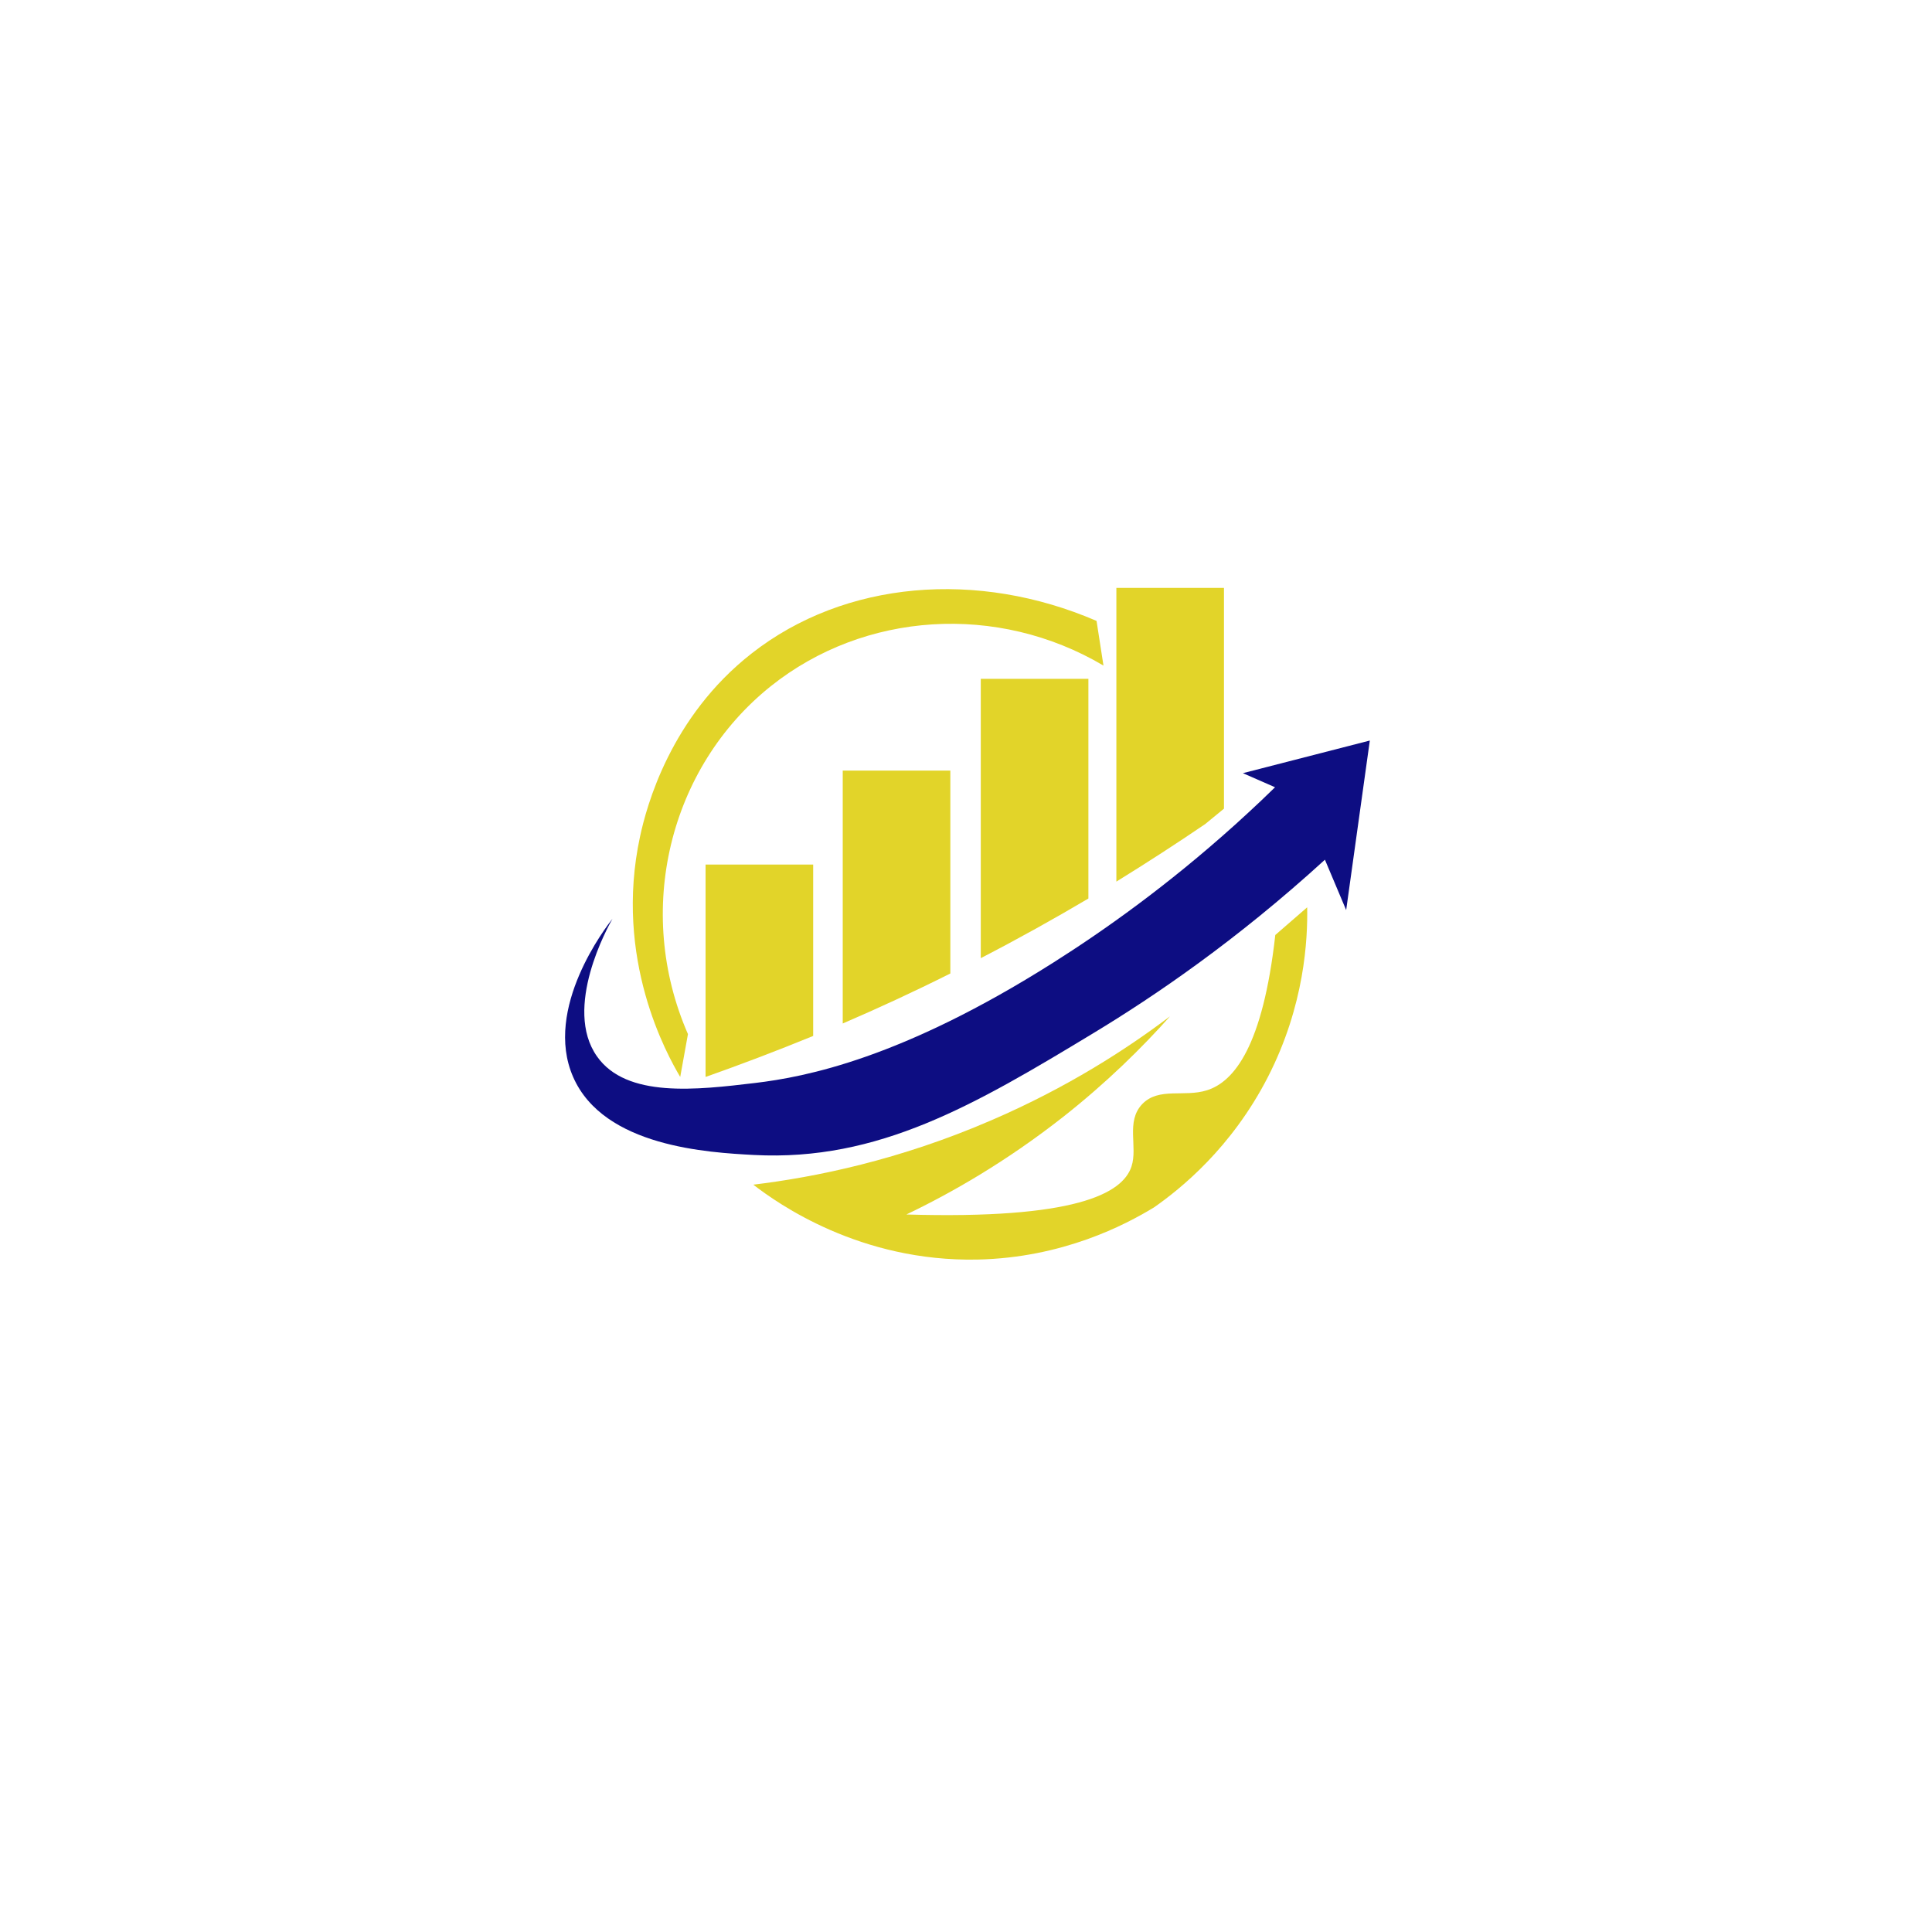 <svg xmlns="http://www.w3.org/2000/svg" xmlns:xlink="http://www.w3.org/1999/xlink" width="160" zoomAndPan="magnify" viewBox="0 0 120 120" height="160" preserveAspectRatio="xMidYMid meet" version="1.2"><defs><clipPath id="6845fa017f"><path d="M 52.301 47.766 L 59.031 47.766 L 59.031 63.723 L 52.301 63.723 Z M 52.301 47.766 "/></clipPath><clipPath id="10f91fd4b4"><path d="M 52.344 47.863 L 59.027 47.863 L 59.027 60.465 C 56.738 61.613 54.504 62.641 52.344 63.57 Z M 52.344 47.863 "/></clipPath><clipPath id="a5d187aac7"><path d="M 0.32 0.766 L 7.031 0.766 L 7.031 16.602 L 0.32 16.602 Z M 0.32 0.766 "/></clipPath><clipPath id="d943acf73a"><path d="M 0.344 0.863 L 7.027 0.863 L 7.027 13.465 C 4.738 14.613 2.504 15.641 0.344 16.57 Z M 0.344 0.863 "/></clipPath><clipPath id="5815038533"><rect x="0" width="8" y="0" height="17"/></clipPath><clipPath id="f44f77b135"><path d="M 39.227 36.422 L 68.645 36.422 L 68.645 66.992 L 39.227 66.992 Z M 39.227 36.422 "/></clipPath><clipPath id="fd2fa32f01"><path d="M 68.109 38.566 C 68.254 39.496 68.395 40.418 68.539 41.34 C 61.961 37.449 53.688 37.98 47.875 42.621 C 41.559 47.672 39.383 56.578 42.73 64.23 C 42.57 65.113 42.414 66.008 42.25 66.891 C 41.441 65.527 38.109 59.578 39.754 51.961 C 40.156 50.086 41.633 44.535 46.691 40.582 C 52.48 36.051 60.723 35.379 68.109 38.566 "/></clipPath><clipPath id="6e5ba05a2e"><path d="M 0.227 0.422 L 29.641 0.422 L 29.641 30.961 L 0.227 30.961 Z M 0.227 0.422 "/></clipPath><clipPath id="859b03f264"><path d="M 29.109 2.566 C 29.254 3.496 29.395 4.418 29.539 5.34 C 22.961 1.449 14.688 1.98 8.875 6.621 C 2.559 11.672 0.383 20.578 3.73 28.23 C 3.57 29.113 3.414 30.008 3.25 30.891 C 2.441 29.527 -0.891 23.578 0.754 15.961 C 1.156 14.086 2.633 8.535 7.691 4.582 C 13.48 0.051 21.723 -0.621 29.109 2.566 "/></clipPath><clipPath id="3ca38b9687"><rect x="0" width="30" y="0" height="31"/></clipPath><clipPath id="fe513ff66d"><path d="M 69.219 36.422 L 76.141 36.422 L 76.141 54.879 L 69.219 54.879 Z M 69.219 36.422 "/></clipPath><clipPath id="18cfb0b379"><path d="M 76.023 36.516 L 76.023 50.227 L 74.852 51.188 C 74.852 51.188 74.844 51.188 74.844 51.195 C 74.836 51.195 74.836 51.203 74.828 51.203 C 73.113 52.371 71.281 53.559 69.34 54.758 L 69.34 36.516 Z M 76.023 36.516 "/></clipPath><clipPath id="f6940274e8"><path d="M 0.219 0.48 L 7.078 0.48 L 7.078 18.879 L 0.219 18.879 Z M 0.219 0.48 "/></clipPath><clipPath id="e153dcdeec"><path d="M 7.023 0.516 L 7.023 14.227 L 5.852 15.188 C 5.852 15.188 5.844 15.188 5.844 15.195 C 5.836 15.195 5.836 15.203 5.828 15.203 C 4.113 16.371 2.281 17.559 0.34 18.758 L 0.34 0.516 Z M 7.023 0.516 "/></clipPath><clipPath id="e9c4e7d167"><rect x="0" width="8" y="0" height="19"/></clipPath><clipPath id="1e96523042"><path d="M 60.762 42 L 67.684 42 L 67.684 59.684 L 60.762 59.684 Z M 60.762 42 "/></clipPath><clipPath id="6dad13b8cf"><path d="M 60.918 42.164 L 67.602 42.164 L 67.602 55.809 C 65.5 57.051 63.273 58.297 60.918 59.512 Z M 60.918 42.164 "/></clipPath><clipPath id="78bf8dd289"><path d="M 0.762 0 L 7.68 0 L 7.68 17.52 L 0.762 17.52 Z M 0.762 0 "/></clipPath><clipPath id="a6204de504"><path d="M 0.918 0.164 L 7.602 0.164 L 7.602 13.809 C 5.5 15.051 3.273 16.297 0.918 17.512 Z M 0.918 0.164 "/></clipPath><clipPath id="9a11c71917"><rect x="0" width="8" y="0" height="18"/></clipPath><clipPath id="54d8af6ec3"><path d="M 43.648 53.531 L 50.57 53.531 L 50.57 66.992 L 43.648 66.992 Z M 43.648 53.531 "/></clipPath><clipPath id="3e9505fdf0"><path d="M 43.824 53.699 L 50.508 53.699 L 50.508 64.344 C 48.184 65.297 45.945 66.141 43.824 66.891 Z M 43.824 53.699 "/></clipPath><clipPath id="65f751772f"><path d="M 0.68 0.531 L 7.57 0.531 L 7.57 13.961 L 0.68 13.961 Z M 0.68 0.531 "/></clipPath><clipPath id="aa67fa3399"><path d="M 0.824 0.699 L 7.508 0.699 L 7.508 11.344 C 5.184 12.297 2.945 13.141 0.824 13.891 Z M 0.824 0.699 "/></clipPath><clipPath id="4f1087810c"><rect x="0" width="8" y="0" height="14"/></clipPath><clipPath id="610b1bb09a"><path d="M 35 45.84 L 85.18 45.84 L 85.18 71.797 L 35 71.797 Z M 35 45.84 "/></clipPath><clipPath id="4dbd67486d"><path d="M 85.082 45.996 L 83.613 56.527 C 83.168 55.484 82.734 54.441 82.293 53.398 C 76.781 58.434 71.688 61.883 67.961 64.141 C 60.543 68.633 54.57 72.141 46.832 71.738 C 44.027 71.586 37.496 71.242 35.598 66.891 C 33.73 62.625 37.668 57.539 38.043 57.066 C 37.766 57.547 34.953 62.609 37.082 65.617 C 38.914 68.219 43.285 67.695 46.898 67.266 C 50.035 66.891 56.012 65.746 65.41 59.797 C 68.516 57.832 72.461 55.051 76.711 51.227 C 76.98 50.977 77.254 50.73 77.531 50.477 C 78.078 49.973 78.633 49.449 79.195 48.898 C 78.527 48.609 77.867 48.316 77.199 48.023 C 79.824 47.348 82.457 46.672 85.082 45.996 "/></clipPath><clipPath id="bf9f65f146"><path d="M 0 0.84 L 50.18 0.84 L 50.18 26.797 L 0 26.797 Z M 0 0.84 "/></clipPath><clipPath id="4504fe2ede"><path d="M 50.082 0.996 L 48.613 11.527 C 48.168 10.484 47.734 9.441 47.293 8.398 C 41.781 13.434 36.688 16.883 32.961 19.141 C 25.543 23.633 19.57 27.141 11.832 26.738 C 9.027 26.586 2.496 26.242 0.598 21.891 C -1.27 17.625 2.668 12.539 3.043 12.066 C 2.766 12.547 -0.047 17.609 2.082 20.617 C 3.914 23.219 8.285 22.695 11.898 22.266 C 15.035 21.891 21.012 20.746 30.41 14.797 C 33.516 12.832 37.461 10.051 41.711 6.227 C 41.98 5.977 42.254 5.73 42.531 5.477 C 43.078 4.973 43.633 4.449 44.195 3.898 C 43.527 3.609 42.867 3.316 42.199 3.023 C 44.824 2.348 47.457 1.672 50.082 0.996 "/></clipPath><clipPath id="739dc4514c"><rect x="0" width="51" y="0" height="27"/></clipPath><clipPath id="a11c08e956"><path d="M 46.727 56.223 L 81.332 56.223 L 81.332 78.336 L 46.727 78.336 Z M 46.727 56.223 "/></clipPath><clipPath id="0c2d28f9c1"><path d="M 78.754 66.891 C 76.48 71.324 73.301 73.859 71.68 74.992 C 69.895 76.078 66.008 78.121 60.715 78.234 C 53.426 78.383 48.332 74.773 46.789 73.582 C 50.633 73.117 55.863 72.059 61.621 69.562 C 66.281 67.551 69.961 65.176 72.676 63.121 C 70.945 65.062 68.754 67.23 66.031 69.375 C 62.508 72.141 59.117 74.086 56.297 75.434 C 66.746 75.742 69.715 74.152 70.277 72.457 C 70.684 71.234 69.91 69.668 70.945 68.578 C 71.973 67.508 73.555 68.168 74.965 67.719 C 76.668 67.184 78.438 64.957 79.211 58.074 C 79.871 57.504 80.531 56.926 81.191 56.355 C 81.227 58.328 81.039 62.43 78.754 66.891 "/></clipPath><clipPath id="eda55c9bb3"><path d="M 0.727 0.223 L 35.332 0.223 L 35.332 22.336 L 0.727 22.336 Z M 0.727 0.223 "/></clipPath><clipPath id="d132b42ce5"><path d="M 32.754 10.891 C 30.48 15.324 27.301 17.859 25.68 18.992 C 23.895 20.078 20.008 22.121 14.715 22.234 C 7.426 22.383 2.332 18.773 0.789 17.582 C 4.633 17.117 9.863 16.059 15.621 13.562 C 20.281 11.551 23.961 9.176 26.676 7.121 C 24.945 9.062 22.754 11.23 20.031 13.375 C 16.508 16.141 13.117 18.086 10.297 19.434 C 20.746 19.742 23.715 18.152 24.277 16.457 C 24.684 15.234 23.91 13.668 24.945 12.578 C 25.973 11.508 27.555 12.168 28.965 11.719 C 30.668 11.184 32.438 8.957 33.211 2.074 C 33.871 1.504 34.531 0.926 35.191 0.355 C 35.227 2.328 35.039 6.43 32.754 10.891 "/></clipPath><clipPath id="a6a14c3d87"><rect x="0" width="36" y="0" height="23"/></clipPath></defs><g id="6d4ffa7485"><g clip-rule="nonzero" clip-path="url(#6845fa017f)"><g clip-rule="nonzero" clip-path="url(#10f91fd4b4)"><g transform="matrix(1,0,0,1,52,47)"><g clip-path="url(#5815038533)"><g clip-rule="nonzero" clip-path="url(#a5d187aac7)"><g clip-rule="nonzero" clip-path="url(#d943acf73a)"><rect x="0" width="8" height="17" y="0" style="fill:#e2d429;fill-opacity:1;stroke:none;"/></g></g></g></g></g></g><g clip-rule="nonzero" clip-path="url(#f44f77b135)"><g clip-rule="nonzero" clip-path="url(#fd2fa32f01)"><g transform="matrix(1,0,0,1,39,36)"><g clip-path="url(#3ca38b9687)"><g clip-rule="nonzero" clip-path="url(#6e5ba05a2e)"><g clip-rule="nonzero" clip-path="url(#859b03f264)"><rect x="0" width="30" height="31" y="0" style="fill:#e2d429;fill-opacity:1;stroke:none;"/></g></g></g></g></g></g><g clip-rule="nonzero" clip-path="url(#fe513ff66d)"><g clip-rule="nonzero" clip-path="url(#18cfb0b379)"><g transform="matrix(1,0,0,1,69,36)"><g clip-path="url(#e9c4e7d167)"><g clip-rule="nonzero" clip-path="url(#f6940274e8)"><g clip-rule="nonzero" clip-path="url(#e153dcdeec)"><rect x="0" width="8" height="19" y="0" style="fill:#e2d429;fill-opacity:1;stroke:none;"/></g></g></g></g></g></g><g clip-rule="nonzero" clip-path="url(#1e96523042)"><g clip-rule="nonzero" clip-path="url(#6dad13b8cf)"><g transform="matrix(1,0,0,1,60,42)"><g clip-path="url(#9a11c71917)"><g clip-rule="nonzero" clip-path="url(#78bf8dd289)"><g clip-rule="nonzero" clip-path="url(#a6204de504)"><rect x="0" width="8" height="18" y="0" style="fill:#e2d429;fill-opacity:1;stroke:none;"/></g></g></g></g></g></g><g clip-rule="nonzero" clip-path="url(#54d8af6ec3)"><g clip-rule="nonzero" clip-path="url(#3e9505fdf0)"><g transform="matrix(1,0,0,1,43,53)"><g clip-path="url(#4f1087810c)"><g clip-rule="nonzero" clip-path="url(#65f751772f)"><g clip-rule="nonzero" clip-path="url(#aa67fa3399)"><rect x="0" width="8" height="14" y="0" style="fill:#e2d429;fill-opacity:1;stroke:none;"/></g></g></g></g></g></g><g clip-rule="nonzero" clip-path="url(#610b1bb09a)"><g clip-rule="nonzero" clip-path="url(#4dbd67486d)"><g transform="matrix(1,0,0,1,35,45)"><g clip-path="url(#739dc4514c)"><g clip-rule="nonzero" clip-path="url(#bf9f65f146)"><g clip-rule="nonzero" clip-path="url(#4504fe2ede)"><rect x="0" width="51" height="27" y="0" style="fill:#0d0d82;fill-opacity:1;stroke:none;"/></g></g></g></g></g></g><g clip-rule="nonzero" clip-path="url(#a11c08e956)"><g clip-rule="nonzero" clip-path="url(#0c2d28f9c1)"><g transform="matrix(1,0,0,1,46,56)"><g clip-path="url(#a6a14c3d87)"><g clip-rule="nonzero" clip-path="url(#eda55c9bb3)"><g clip-rule="nonzero" clip-path="url(#d132b42ce5)"><rect x="0" width="36" height="23" y="0" style="fill:#e2d429;fill-opacity:1;stroke:none;"/></g></g></g></g></g></g></g></svg>